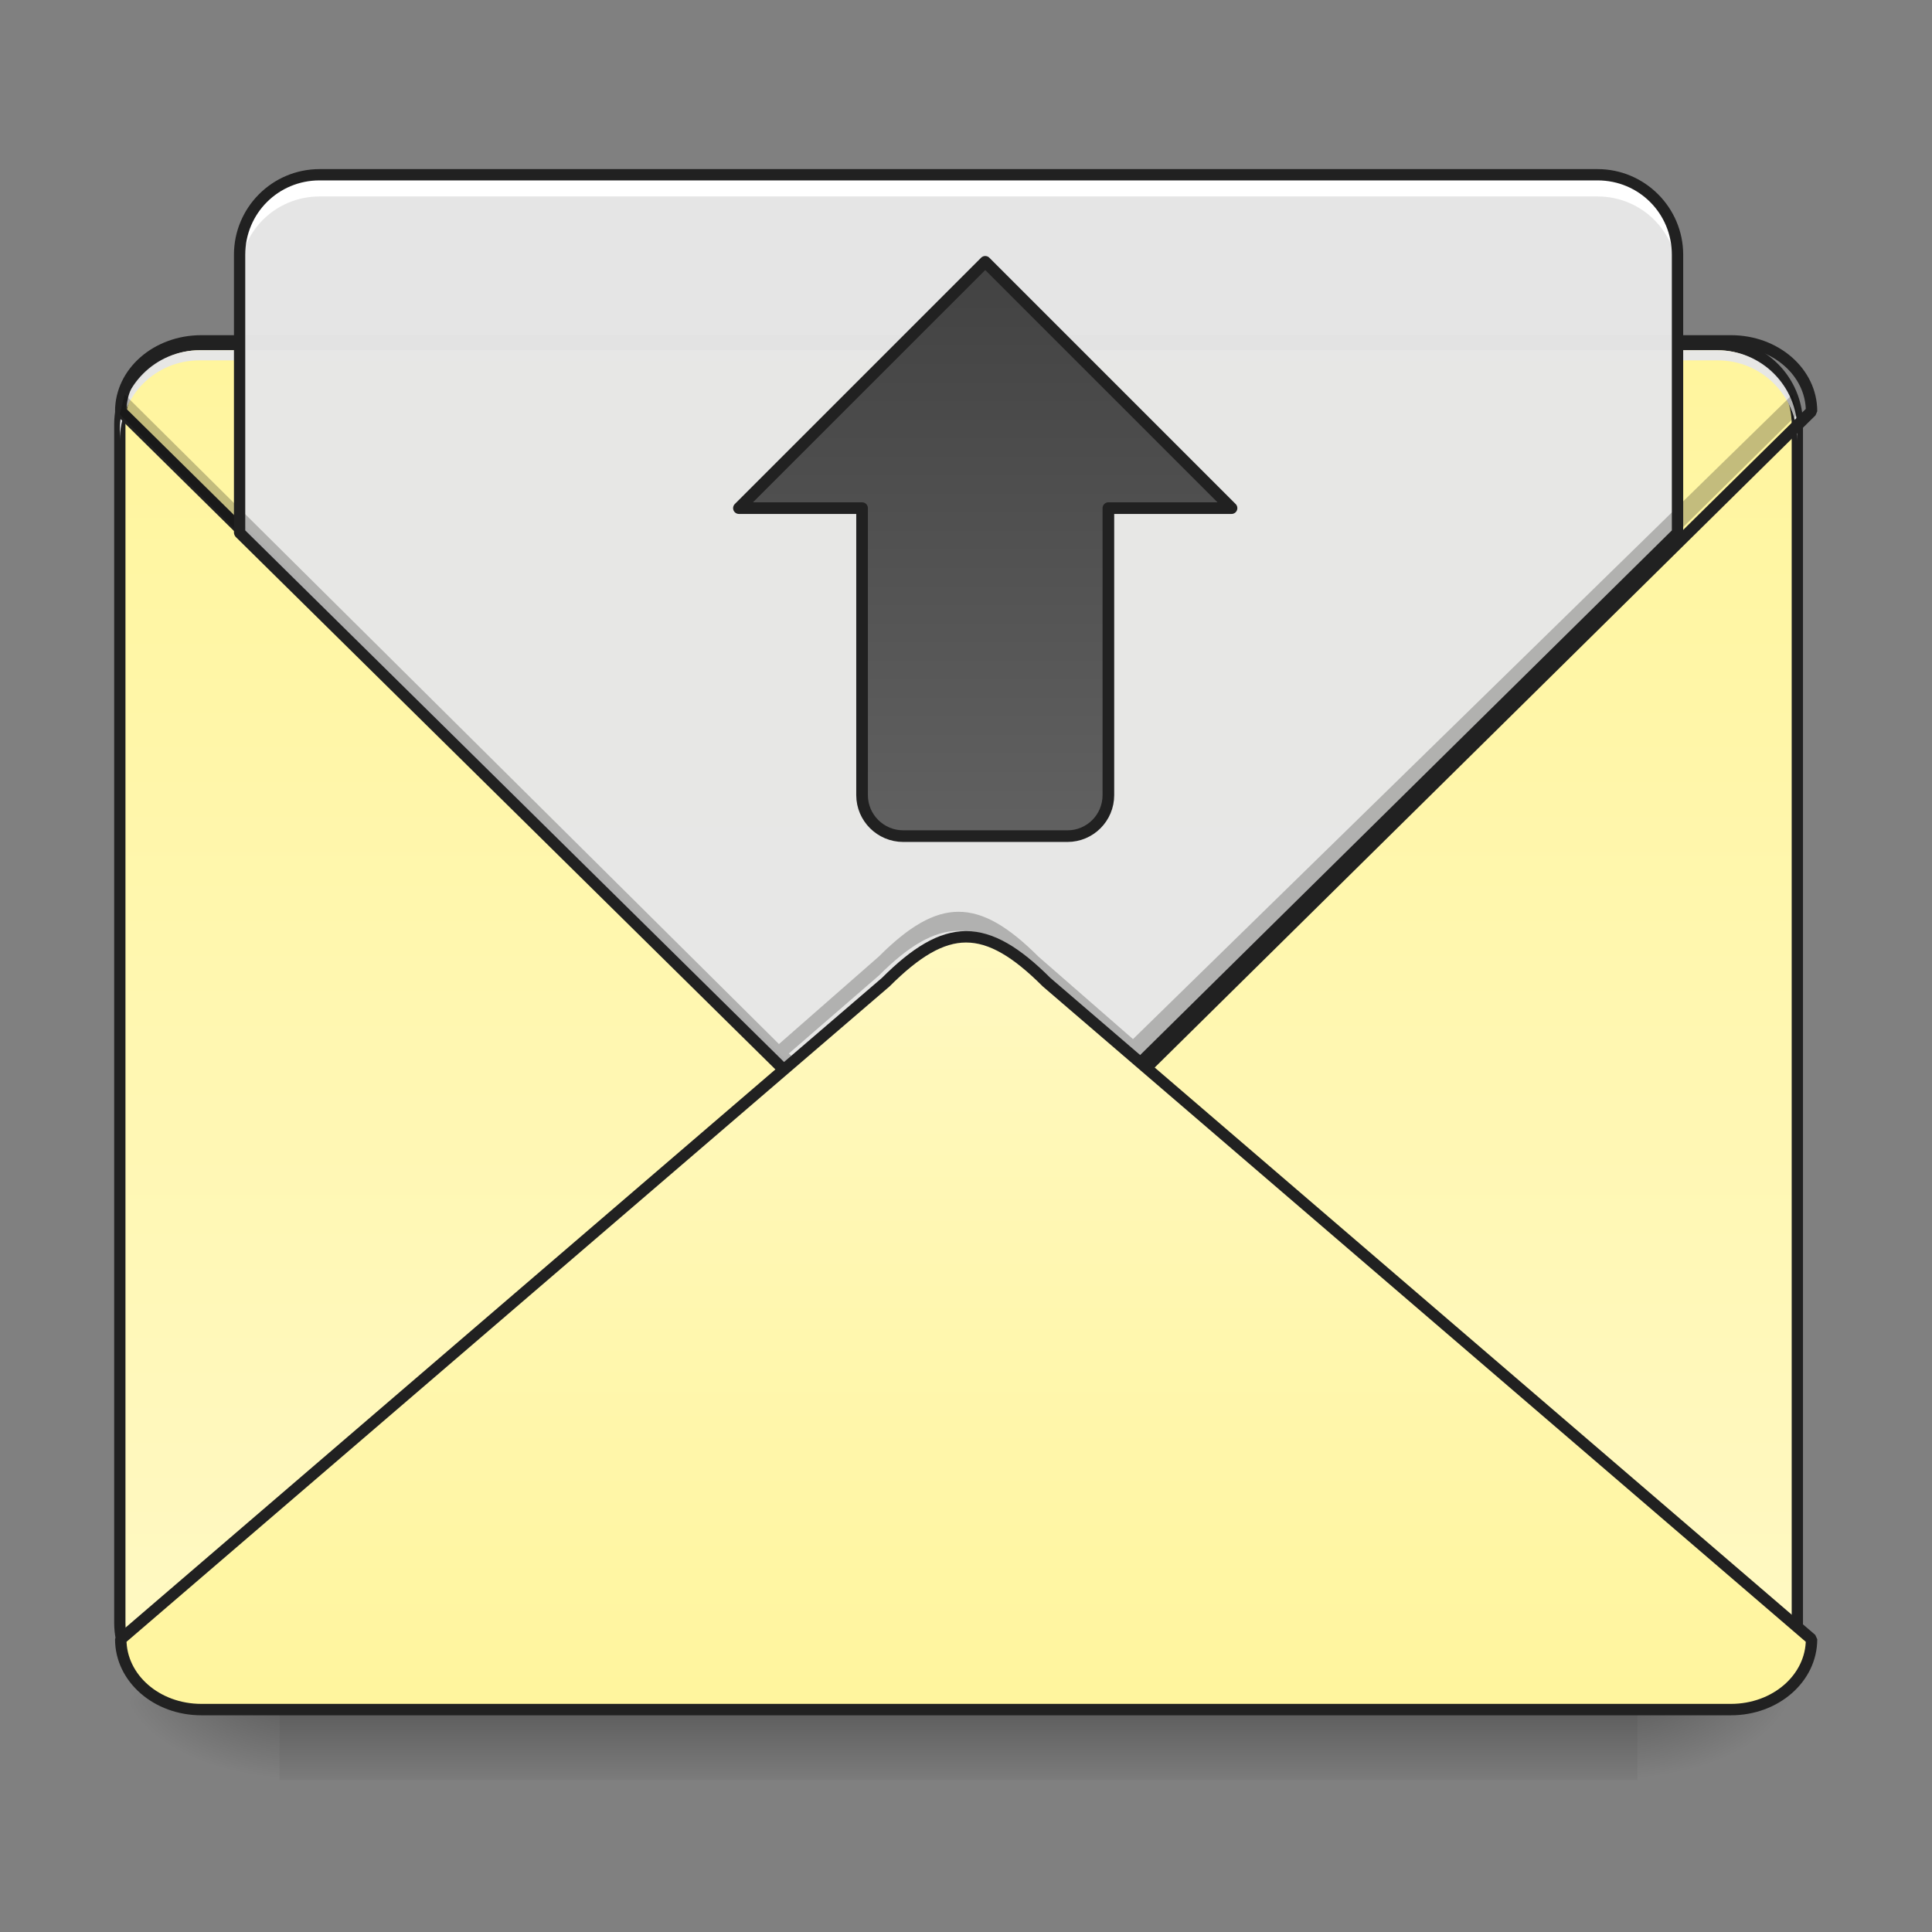 <?xml version="1.0" encoding="UTF-8"?>
<svg xmlns="http://www.w3.org/2000/svg" xmlns:xlink="http://www.w3.org/1999/xlink" width="32pt" height="32pt" viewBox="0 0 32 32" version="1.1">
<rect x="0" y="0" width="32" height="32" fill="#808080" stroke="none"/>
<defs>
<linearGradient id="linear0" gradientUnits="userSpaceOnUse" x1="254" y1="233.5" x2="254" y2="254.667" gradientTransform="matrix(0.063,0,0,0.063,-0,13.604)">
<stop offset="0" style="stop-color:rgb(0%,0%,0%);stop-opacity:0.275;"/>
<stop offset="1" style="stop-color:rgb(0%,0%,0%);stop-opacity:0;"/>
</linearGradient>
<radialGradient id="radial0" gradientUnits="userSpaceOnUse" cx="450.909" cy="189.579" fx="450.909" fy="189.579" r="21.167" gradientTransform="matrix(0,-0.078,-0.141,-0,53.454,63.761)">
<stop offset="0" style="stop-color:rgb(0%,0%,0%);stop-opacity:0.314;"/>
<stop offset="0.222" style="stop-color:rgb(0%,0%,0%);stop-opacity:0.275;"/>
<stop offset="1" style="stop-color:rgb(0%,0%,0%);stop-opacity:0;"/>
</radialGradient>
<radialGradient id="radial1" gradientUnits="userSpaceOnUse" cx="450.909" cy="189.579" fx="450.909" fy="189.579" r="21.167" gradientTransform="matrix(-0,0.078,0.141,0,-21.701,-7.362)">
<stop offset="0" style="stop-color:rgb(0%,0%,0%);stop-opacity:0.314;"/>
<stop offset="0.222" style="stop-color:rgb(0%,0%,0%);stop-opacity:0.275;"/>
<stop offset="1" style="stop-color:rgb(0%,0%,0%);stop-opacity:0;"/>
</radialGradient>
<radialGradient id="radial2" gradientUnits="userSpaceOnUse" cx="450.909" cy="189.579" fx="450.909" fy="189.579" r="21.167" gradientTransform="matrix(-0,-0.078,0.141,-0,-21.701,63.761)">
<stop offset="0" style="stop-color:rgb(0%,0%,0%);stop-opacity:0.314;"/>
<stop offset="0.222" style="stop-color:rgb(0%,0%,0%);stop-opacity:0.275;"/>
<stop offset="1" style="stop-color:rgb(0%,0%,0%);stop-opacity:0;"/>
</radialGradient>
<radialGradient id="radial3" gradientUnits="userSpaceOnUse" cx="450.909" cy="189.579" fx="450.909" fy="189.579" r="21.167" gradientTransform="matrix(0,0.078,-0.141,0,53.454,-7.362)">
<stop offset="0" style="stop-color:rgb(0%,0%,0%);stop-opacity:0.314;"/>
<stop offset="0.222" style="stop-color:rgb(0%,0%,0%);stop-opacity:0.275;"/>
<stop offset="1" style="stop-color:rgb(0%,0%,0%);stop-opacity:0;"/>
</radialGradient>
<linearGradient id="linear1" gradientUnits="userSpaceOnUse" x1="305.955" y1="-31.877" x2="305.955" y2="-135.329" gradientTransform="matrix(0.075,0,0,0.217,-5.854,35.13)">
<stop offset="0" style="stop-color:rgb(100%,97.647%,76.863%);stop-opacity:1;"/>
<stop offset="1" style="stop-color:rgb(100%,96.078%,61.569%);stop-opacity:1;"/>
</linearGradient>
<linearGradient id="linear2" gradientUnits="userSpaceOnUse" x1="960" y1="1095.118" x2="960" y2="255.118" gradientTransform="matrix(0.017,0,0,0.017,0,1.488)">
<stop offset="0" style="stop-color:rgb(100%,97.647%,76.863%);stop-opacity:1;"/>
<stop offset="1" style="stop-color:rgb(100%,96.078%,61.569%);stop-opacity:1;"/>
</linearGradient>
<linearGradient id="linear3" gradientUnits="userSpaceOnUse" x1="960" y1="1095.118" x2="960" y2="255.118" gradientTransform="matrix(0.265,0,0,-0.265,0,303.646)">
<stop offset="0" style="stop-color:rgb(100%,97.647%,76.863%);stop-opacity:1;"/>
<stop offset="1" style="stop-color:rgb(100%,96.078%,61.569%);stop-opacity:1;"/>
</linearGradient>
<linearGradient id="linear4" gradientUnits="userSpaceOnUse" x1="960" y1="255.118" x2="960" y2="815.118" >
<stop offset="0" style="stop-color:rgb(25.882%,25.882%,25.882%);stop-opacity:1;"/>
<stop offset="1" style="stop-color:rgb(38.039%,38.039%,38.039%);stop-opacity:1;"/>
</linearGradient>
</defs>
<g id="surface1">
<path style=" stroke:none;fill-rule:nonzero;fill:url(#linear0);" d="M 4.629 28.199 L 27.121 28.199 L 27.121 29.484 L 4.629 29.484 Z M 4.629 28.199 "/>
<path style=" stroke:none;fill-rule:nonzero;fill:url(#radial0);" d="M 27.121 28.199 L 29.77 28.199 L 29.77 26.875 L 27.121 26.875 Z M 27.121 28.199 "/>
<path style=" stroke:none;fill-rule:nonzero;fill:url(#radial1);" d="M 4.629 28.199 L 1.984 28.199 L 1.984 29.523 L 4.629 29.523 Z M 4.629 28.199 "/>
<path style=" stroke:none;fill-rule:nonzero;fill:url(#radial2);" d="M 4.629 28.199 L 1.984 28.199 L 1.984 26.875 L 4.629 26.875 Z M 4.629 28.199 "/>
<path style=" stroke:none;fill-rule:nonzero;fill:url(#radial3);" d="M 27.121 28.199 L 29.77 28.199 L 29.77 29.523 L 27.121 29.523 Z M 27.121 28.199 "/>
<path style=" stroke:none;fill-rule:nonzero;fill:url(#linear1);" d="M 3.309 5.707 L 28.445 5.707 C 29.176 5.707 29.77 6.301 29.77 7.031 L 29.77 26.875 C 29.77 27.605 29.176 28.199 28.445 28.199 L 3.309 28.199 C 2.578 28.199 1.984 27.605 1.984 26.875 L 1.984 7.031 C 1.984 6.301 2.578 5.707 3.309 5.707 Z M 3.309 5.707 "/>
<path style=" stroke:none;fill-rule:nonzero;fill:url(#linear2);" d="M 3.309 5.707 C 2.574 5.707 1.984 6.223 1.984 6.863 L 14.555 19.27 C 15.051 19.766 15.465 20.012 15.875 20.012 C 16.289 20.012 16.703 19.766 17.199 19.27 L 29.77 6.863 C 29.77 6.223 29.18 5.707 28.445 5.707 Z M 3.309 5.707 "/>
<path style=" stroke:none;fill-rule:nonzero;fill:rgb(0%,0%,0%);fill-opacity:0.196;" d="M 3.309 28.199 C 2.574 28.199 1.984 27.609 1.984 26.875 L 1.984 26.711 C 1.984 27.445 2.574 28.035 3.309 28.035 L 28.445 28.035 C 29.18 28.035 29.77 27.445 29.77 26.711 L 29.77 26.875 C 29.77 27.609 29.18 28.199 28.445 28.199 Z M 3.309 28.199 "/>
<path style=" stroke:none;fill-rule:nonzero;fill:rgb(12.941%,12.941%,12.941%);fill-opacity:1;" d="M 3.309 5.613 C 2.523 5.613 1.891 6.246 1.891 7.031 L 1.891 26.875 C 1.891 27.66 2.523 28.293 3.309 28.293 L 28.445 28.293 C 29.23 28.293 29.863 27.66 29.863 26.875 L 29.863 7.031 C 29.863 6.246 29.23 5.613 28.445 5.613 Z M 3.309 5.801 L 28.445 5.801 C 29.129 5.801 29.676 6.348 29.676 7.031 L 29.676 26.875 C 29.676 27.559 29.129 28.105 28.445 28.105 L 3.309 28.105 C 2.625 28.105 2.078 27.559 2.078 26.875 L 2.078 7.031 C 2.078 6.348 2.625 5.801 3.309 5.801 Z M 3.309 5.801 "/>
<path style=" stroke:none;fill-rule:nonzero;fill:rgb(90.196%,90.196%,90.196%);fill-opacity:0.98;" d="M 3.309 5.801 C 2.574 5.801 1.984 6.395 1.984 7.125 L 1.984 7.293 C 1.984 6.559 2.574 5.965 3.309 5.969 L 28.445 5.969 C 29.18 5.965 29.77 6.559 29.77 7.293 L 29.77 7.125 C 29.77 6.395 29.18 5.801 28.445 5.801 Z M 3.309 5.801 "/>
<path style="fill:none;stroke-width:3;stroke-linecap:square;stroke-linejoin:bevel;stroke:rgb(12.941%,12.941%,12.941%);stroke-opacity:1;stroke-miterlimit:4;" d="M 52.932 -123.696 C 41.184 -123.696 31.747 -115.447 31.747 -105.198 L 232.853 93.283 C 240.79 101.22 247.414 105.157 253.976 105.157 C 260.6 105.157 267.224 101.22 275.161 93.283 L 476.267 -105.198 C 476.267 -115.447 466.83 -123.696 455.082 -123.696 Z M 52.932 -123.696 " transform="matrix(0.063,0,0,0.063,0,13.439)"/>
<path style=" stroke:none;fill-rule:nonzero;fill:rgb(90.196%,90.196%,90.196%);fill-opacity:0.98;" d="M 5.293 2.895 C 4.559 2.895 3.969 3.484 3.969 4.219 L 3.969 8.824 L 14.555 19.27 C 15.051 19.766 15.465 20.012 15.875 20.012 C 16.289 20.012 16.703 19.766 17.199 19.27 L 27.785 8.824 L 27.785 4.219 C 27.785 3.484 27.195 2.895 26.461 2.895 Z M 5.293 2.895 "/>
<path style=" stroke:none;fill-rule:nonzero;fill:rgb(0%,0%,0%);fill-opacity:0.235;" d="M 2.066 6.535 L 1.984 6.863 L 14.223 19.039 C 14.719 19.535 15.465 20.012 15.875 20.012 C 16.289 20.012 16.703 19.766 17.199 19.27 L 19.715 16.789 L 19.762 16.789 L 19.738 16.766 L 29.77 6.863 L 29.688 6.535 L 18.766 17.211 L 17.199 15.844 C 16.703 15.348 16.289 15.102 15.875 15.102 C 15.465 15.102 15.051 15.348 14.555 15.844 L 12.902 17.293 Z M 15.875 15.418 C 16.289 15.418 16.703 15.664 17.199 16.16 L 18.605 17.367 L 17.199 18.707 C 16.703 19.203 15.961 19.223 15.547 19.223 C 15.133 19.223 14.719 18.973 14.223 18.477 L 13.066 17.449 L 14.555 16.16 C 15.051 15.664 15.465 15.418 15.875 15.418 Z M 15.875 15.418 "/>
<path style=" stroke:none;fill-rule:nonzero;fill:rgb(100%,100%,100%);fill-opacity:0.988;" d="M 5.293 2.895 C 4.559 2.895 3.969 3.484 3.969 4.219 L 3.969 4.574 C 3.969 3.844 4.559 3.254 5.293 3.254 L 26.461 3.254 C 27.195 3.254 27.785 3.844 27.785 4.574 L 27.785 4.219 C 27.785 3.484 27.195 2.895 26.461 2.895 Z M 5.293 2.895 "/>
<path style=" stroke:none;fill-rule:nonzero;fill:rgb(12.941%,12.941%,12.941%);fill-opacity:1;" d="M 5.293 2.801 C 4.508 2.801 3.875 3.438 3.875 4.219 L 3.875 8.824 C 3.875 8.848 3.887 8.871 3.902 8.891 L 14.488 19.336 C 14.992 19.84 15.426 20.105 15.875 20.105 C 16.328 20.105 16.762 19.84 17.266 19.336 L 27.852 8.891 C 27.867 8.871 27.879 8.848 27.879 8.824 L 27.879 4.219 C 27.879 3.438 27.242 2.801 26.461 2.801 Z M 5.293 2.988 L 26.461 2.988 C 27.145 2.988 27.691 3.535 27.691 4.219 L 27.691 8.785 L 17.133 19.203 C 16.645 19.691 16.254 19.918 15.875 19.918 C 15.5 19.918 15.109 19.691 14.621 19.203 L 4.062 8.785 L 4.062 4.219 C 4.062 3.535 4.609 2.988 5.293 2.988 Z M 5.293 2.988 "/>
<path style="fill-rule:nonzero;fill:url(#linear3);stroke-width:3;stroke-linecap:square;stroke-linejoin:bevel;stroke:rgb(12.941%,12.941%,12.941%);stroke-opacity:1;stroke-miterlimit:4;" d="M 52.932 236.144 C 41.184 236.144 31.747 227.895 31.747 217.646 L 232.853 44.913 C 240.79 36.976 247.414 32.976 253.976 32.976 C 260.6 32.976 267.224 36.976 275.161 44.913 L 476.267 217.646 C 476.267 227.895 466.83 236.144 455.082 236.144 Z M 52.932 236.144 " transform="matrix(0.063,0,0,0.063,0,13.439)"/>
<path style="fill-rule:nonzero;fill:url(#linear4);stroke-width:11.339;stroke-linecap:round;stroke-linejoin:round;stroke:rgb(12.941%,12.941%,12.941%);stroke-opacity:1;stroke-miterlimit:4;" d="M 959.908 255.094 L 719.931 495.071 L 839.92 495.071 L 839.92 774.729 C 839.92 796.696 857.871 814.647 880.073 814.647 L 1039.979 814.647 C 1062.182 814.647 1079.897 796.696 1079.897 774.729 L 1079.897 495.071 L 1199.885 495.071 Z M 959.908 255.094 " transform="matrix(0.017,0,0,0.017,0,0)"/>
</g>
</svg>
